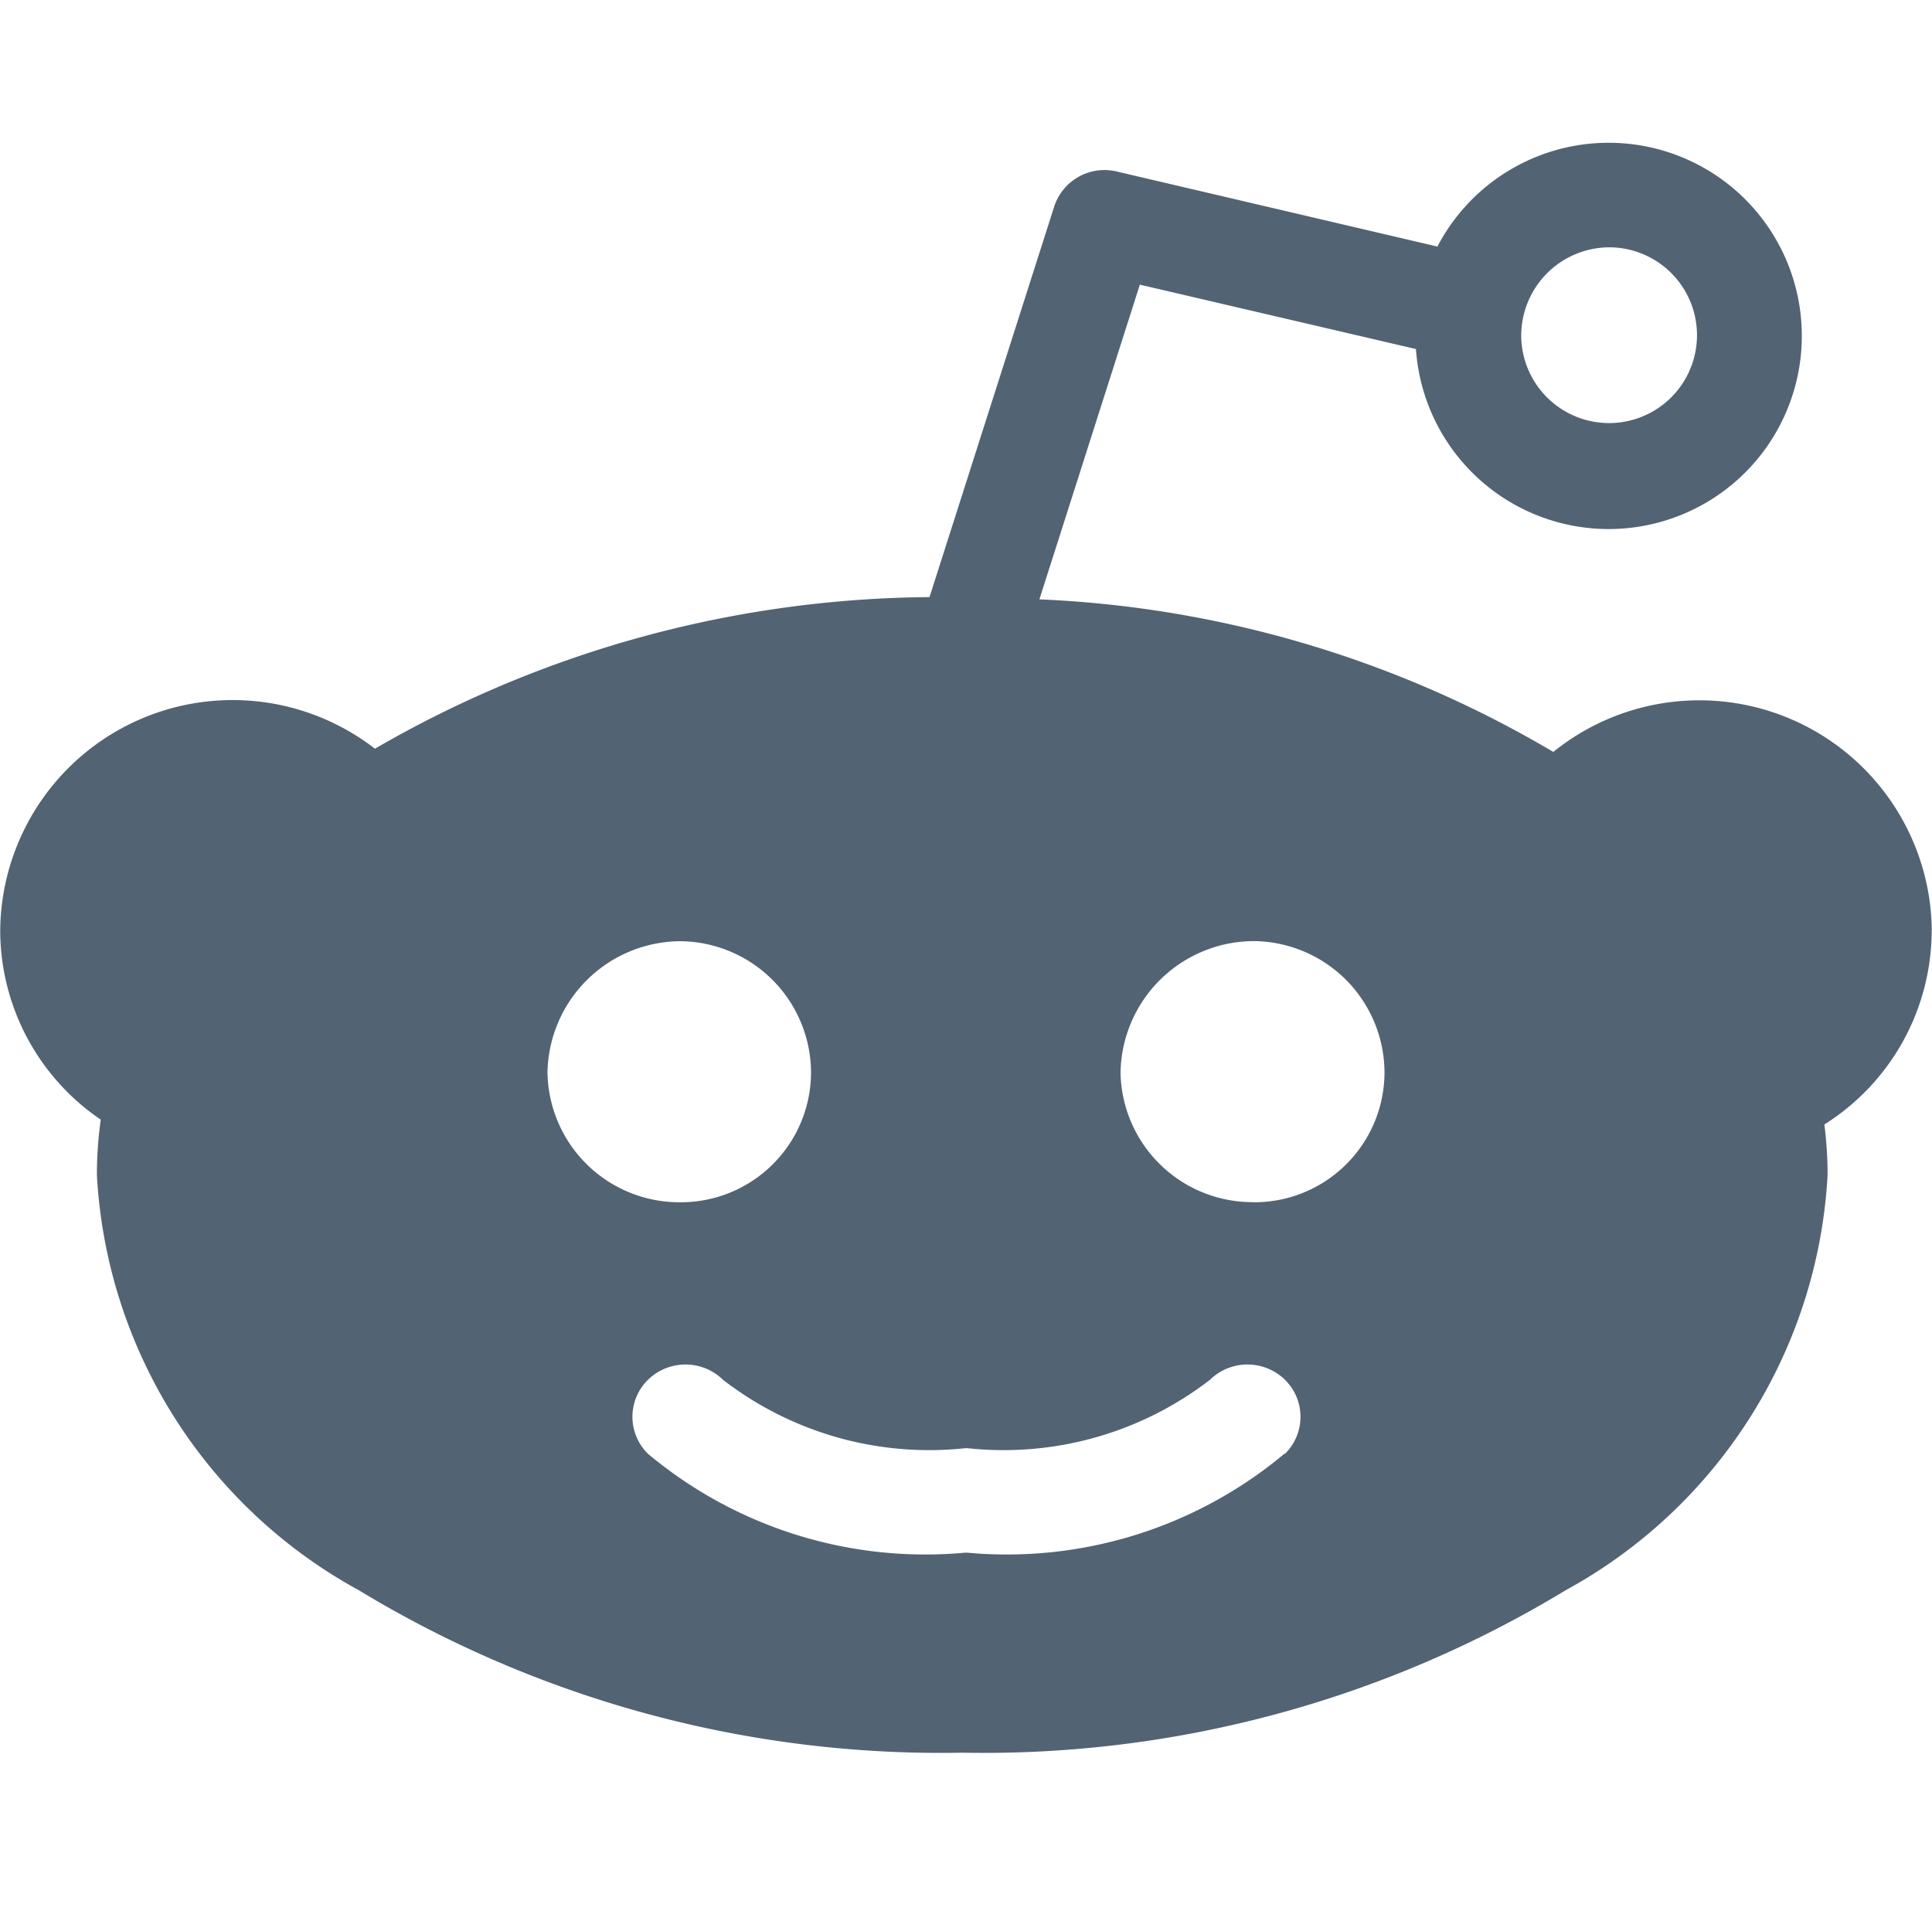 <svg xmlns="http://www.w3.org/2000/svg" width="18.004" height="18"
  viewBox="0 0 18.004 18" fill="#526373">
  <g transform="translate(-562.996 -2560)">
    <rect fill="none" width="18" height="18" transform="translate(563 2560)"/>
    <path fill-rule="evenodd" d="M20.678,21.039a1.23,1.23,0,0,1-1.238-1.208,1.246,1.246,0,0,1,1.238-1.225A1.229,1.229,0,0,1,21.9,19.832a1.213,1.213,0,0,1-1.219,1.208m.286,2.344a4.032,4.032,0,0,1-2.955.922H17.99a4.028,4.028,0,0,1-2.954-.922.483.483,0,0,1,0-.689.5.5,0,0,1,.7,0,3.143,3.143,0,0,0,2.258.637h.019a3.147,3.147,0,0,0,2.26-.637.5.5,0,0,1,.7,0,.484.484,0,0,1,0,.689M14.1,19.832a1.245,1.245,0,0,1,1.237-1.225,1.229,1.229,0,0,1,1.219,1.225,1.213,1.213,0,0,1-1.219,1.208A1.229,1.229,0,0,1,14.1,19.832M24,12.14a.819.819,0,1,1-.826.818A.824.824,0,0,1,24,12.14m3,6.366a2.166,2.166,0,0,0-3.527-1.663,10.251,10.251,0,0,0-4.789-1.422l.936-2.933,2.573.6a1.8,1.8,0,1,0,.2-.955l-2.99-.7a.492.492,0,0,0-.581.327L17.66,15.4a10.444,10.444,0,0,0-5.168,1.413A2.166,2.166,0,0,0,9,18.506a2.136,2.136,0,0,0,.937,1.764,3.73,3.73,0,0,0-.036.515,4.7,4.7,0,0,0,2.441,3.871,10.459,10.459,0,0,0,5.623,1.514,10.459,10.459,0,0,0,5.623-1.514,4.7,4.7,0,0,0,2.441-3.871,3.738,3.738,0,0,0-.03-.47,2.139,2.139,0,0,0,1-1.809" transform="translate(553.998 2550.165)"/>
  </g>
</svg>
